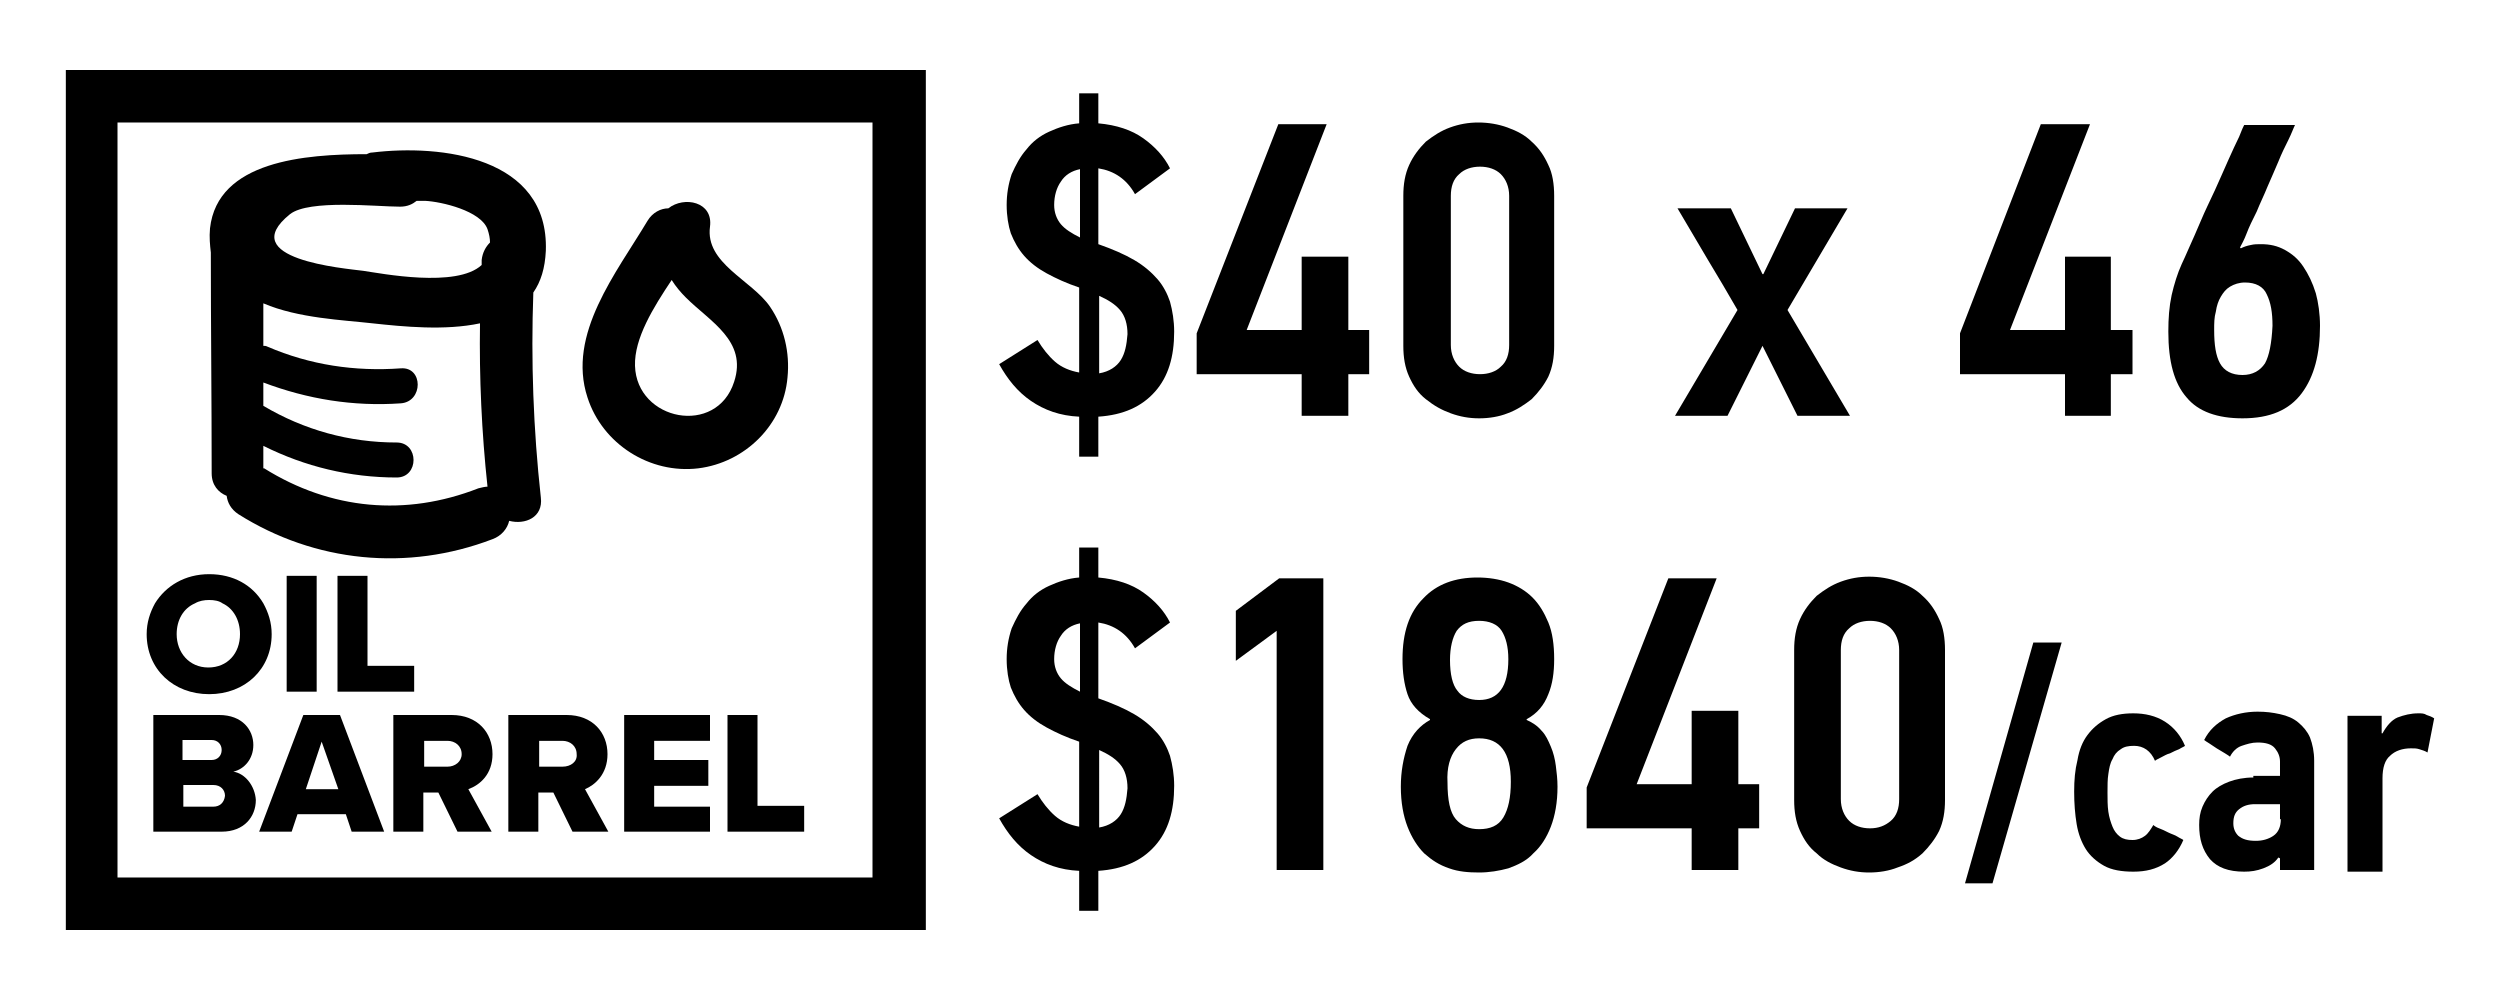 <?xml version="1.0" encoding="utf-8"?>
<!-- Generator: Adobe Illustrator 23.0.1, SVG Export Plug-In . SVG Version: 6.00 Build 0)  -->
<svg version="1.1" id="Layer_1" xmlns="http://www.w3.org/2000/svg" xmlns:xlink="http://www.w3.org/1999/xlink" x="0px" y="0px"
	 viewBox="0 0 300 120" style="enable-background:new 0 0 300 120;" xml:space="preserve">
<style type="text/css">
	.st0{fill:none;}
	.st1{fill:#FFFFFF;}
</style>
<g>
	<path class="st0" d="M177.5,84c2.4,0,3.5-1.6,3.5-4.9c0-1.5-0.3-2.6-0.8-3.4s-1.5-1.2-2.7-1.2s-2.1,0.4-2.7,1.2
		c-0.6,0.8-0.8,2-0.8,3.5c0,1.7,0.3,2.9,0.9,3.7C175.4,83.6,176.3,84,177.5,84z"/>
	<path class="st0" d="M177.5,99.5c1.4,0,2.3-0.5,2.9-1.4c0.6-1,0.9-2.4,0.9-4.3c0-3.5-1.3-5.2-3.8-5.2c-1.2,0-2.2,0.4-2.8,1.3
		c-0.7,0.9-1,2.2-1,4c0,2.1,0.3,3.5,1,4.4C175.4,99.1,176.3,99.5,177.5,99.5z"/>
	<path class="st0" d="M227.8,78c0-1.1-0.3-2-1-2.6c-0.6-0.6-1.5-0.9-2.5-0.9s-1.9,0.3-2.5,0.9c-0.6,0.6-1,1.5-1,2.6v17.9
		c0,1.1,0.3,2,1,2.6c0.6,0.6,1.5,0.9,2.5,0.9s1.9-0.3,2.5-0.9c0.6-0.6,1-1.5,1-2.6V78z"/>
	<path class="st0" d="M177.6,44.9c1,0,1.9-0.3,2.5-0.9c0.6-0.6,1-1.5,1-2.6V23.5c0-1.1-0.3-2-1-2.6c-0.6-0.6-1.5-0.9-2.5-0.9
		s-1.9,0.3-2.5,0.9s-1,1.5-1,2.6v17.9c0,1.1,0.3,2,1,2.6C175.7,44.6,176.5,44.9,177.6,44.9z"/>
	<path class="st0" d="M131.8,35.5v9.3c1.3-0.2,2.2-0.7,2.6-1.6c0.5-0.8,0.7-1.8,0.7-3c0-1.3-0.3-2.3-0.9-2.9
		C133.7,36.6,132.9,36,131.8,35.5z"/>
	<path class="st0" d="M126.5,79c0,0.9,0.3,1.7,0.8,2.3s1.3,1.2,2.3,1.6v-8.3c-1,0.2-1.8,0.7-2.3,1.5C126.7,77,126.5,77.9,126.5,79z"
		/>
	<path class="st0" d="M126.5,24.5c0,0.9,0.3,1.7,0.8,2.3c0.5,0.6,1.3,1.2,2.3,1.6v-8.3c-1,0.2-1.8,0.7-2.3,1.5
		C126.7,22.5,126.5,23.4,126.5,24.5z"/>
	<path class="st0" d="M131.8,90v9.3c1.3-0.2,2.2-0.7,2.6-1.6c0.5-0.8,0.7-1.8,0.7-3c0-1.3-0.3-2.3-0.9-2.9
		C133.7,91.1,132.9,90.5,131.8,90z"/>
	<path class="st0" d="M268.8,97c-0.5,0.4-0.7,1-0.7,1.7c0,0.6,0.2,1.1,0.6,1.5s1.1,0.6,2.1,0.6c0.8,0,1.5-0.2,2.1-0.6
		c0.6-0.4,0.9-1.1,0.9-2v-1.8h-3C269.9,96.4,269.2,96.6,268.8,97z"/>
	<path class="st0" d="M269.2,34c-0.7,0-1.3,0.2-1.8,0.5s-0.8,0.7-1.1,1.2c-0.3,0.5-0.5,1.1-0.6,1.8c-0.1,0.7-0.2,1.4-0.2,2.2
		c0,1.7,0.2,3.1,0.7,4s1.4,1.4,2.7,1.4c1.3,0,2.2-0.5,2.7-1.4c0.6-0.9,0.8-2.4,0.8-4.4c0-1.6-0.3-2.8-0.7-3.8
		C271.4,34.5,270.5,34,269.2,34z"/>
	<path d="M138.9,33.5c-0.7-0.8-1.6-1.6-2.8-2.3c-1.2-0.7-2.6-1.3-4.3-1.9v-9.1c1.9,0.3,3.4,1.3,4.4,3.1l4.2-3.1
		c-0.7-1.4-1.8-2.6-3.2-3.6s-3.2-1.6-5.4-1.8v-3.6h-2.3v3.6c-1.3,0.1-2.5,0.5-3.6,1s-2,1.2-2.7,2.1c-0.8,0.9-1.3,1.9-1.8,3
		c-0.4,1.2-0.6,2.4-0.6,3.7c0,1.3,0.2,2.5,0.5,3.4c0.4,1,0.9,1.9,1.6,2.7c0.7,0.8,1.6,1.5,2.7,2.1s2.4,1.2,3.9,1.7v10.2
		c-1.1-0.2-2.1-0.6-2.9-1.3s-1.5-1.6-2.1-2.6l-4.6,2.9c1,1.8,2.2,3.3,3.8,4.4c1.6,1.1,3.5,1.8,5.8,1.9v4.8h2.3V50
		c3-0.2,5.2-1.2,6.8-3s2.3-4.2,2.3-7.2c0-1.3-0.2-2.5-0.5-3.6C140.1,35.3,139.6,34.3,138.9,33.5z M129.6,28.5c-1-0.5-1.8-1-2.3-1.6
		s-0.8-1.4-0.8-2.3c0-1.1,0.3-2.1,0.8-2.8c0.5-0.8,1.3-1.3,2.3-1.5V28.5z M134.5,43.2c-0.5,0.8-1.4,1.4-2.6,1.6v-9.3
		c1.1,0.5,1.9,1,2.5,1.7s0.9,1.7,0.9,2.9C135.2,41.4,135,42.4,134.5,43.2z"/>
	<polygon points="161.8,30.8 156.2,30.8 156.2,39.6 149.6,39.6 159.2,14.9 153.4,14.9 143.6,40 143.6,44.9 156.2,44.9 156.2,49.9 
		161.8,49.9 161.8,44.9 164.3,44.9 164.3,39.6 161.8,39.6 	"/>
	<path d="M174.1,49.6c1.1,0.4,2.2,0.6,3.4,0.6s2.4-0.2,3.4-0.6c1.1-0.4,2-1,2.9-1.7c0.8-0.8,1.5-1.7,2-2.7c0.5-1.1,0.7-2.3,0.7-3.7
		v-18c0-1.4-0.2-2.7-0.7-3.7c-0.5-1.1-1.1-2-2-2.8c-0.8-0.8-1.8-1.3-2.9-1.7c-1.1-0.4-2.3-0.6-3.5-0.6s-2.3,0.2-3.4,0.6
		s-2,1-2.9,1.7c-0.8,0.8-1.5,1.7-2,2.8c-0.5,1.1-0.7,2.3-0.7,3.7v18c0,1.4,0.2,2.6,0.7,3.7c0.5,1.1,1.1,2,2,2.7
		C172.1,48.7,173,49.2,174.1,49.6z M174.1,23.5c0-1.1,0.3-2,1-2.6c0.6-0.6,1.5-0.9,2.5-0.9s1.9,0.3,2.5,0.9s1,1.5,1,2.6v17.9
		c0,1.1-0.3,2-1,2.6c-0.6,0.6-1.5,0.9-2.5,0.9s-1.9-0.3-2.5-0.9c-0.6-0.6-1-1.5-1-2.6V23.5z"/>
	<path d="M207.3,49.9l4.2-8.4l4.2,8.4h6.3l-7.5-12.7l7.2-12.2h-6.3l-3.8,7.9h-0.1l-3.8-7.9h-6.4c1.2,2,2.4,4.1,3.6,6.1
		c1.2,2,2.4,4,3.6,6.1L201,49.9H207.3z"/>
	<polygon points="253.3,49.9 253.3,44.9 255.9,44.9 255.9,39.6 253.3,39.6 253.3,30.8 247.8,30.8 247.8,39.6 241.2,39.6 250.8,14.9 
		244.9,14.9 235.2,40 235.2,44.9 247.8,44.9 247.8,49.9 	"/>
	<path d="M276.4,32c-0.6-0.9-1.3-1.5-2.2-2c-0.9-0.5-1.8-0.7-2.9-0.7c-0.4,0-0.8,0-1.2,0.1c-0.5,0.1-0.8,0.2-1.2,0.4l-0.1-0.1
		c0.2-0.4,0.5-0.9,0.8-1.7s0.7-1.6,1.2-2.6c0.4-1,0.9-2,1.3-3c0.5-1.1,0.9-2.1,1.3-3c0.4-1,0.8-1.8,1.2-2.6c0.4-0.8,0.6-1.4,0.8-1.8
		h-6.1c-0.1,0.2-0.3,0.6-0.6,1.4c-0.4,0.8-0.8,1.7-1.3,2.8c-0.5,1.1-1,2.3-1.6,3.6c-0.6,1.3-1.2,2.5-1.7,3.7s-1,2.3-1.4,3.2
		c-0.4,0.9-0.7,1.6-0.9,2c-0.5,1.1-0.9,2.4-1.2,3.7c-0.3,1.4-0.4,2.8-0.4,4.4c0,3.6,0.7,6.2,2.2,7.9c1.4,1.7,3.7,2.5,6.7,2.5
		c3.3,0,5.6-1,7.1-3s2.2-4.7,2.2-8.1c0-1.4-0.2-2.8-0.5-3.9C277.5,33.9,277,32.9,276.4,32z M271.8,43.6c-0.6,0.9-1.5,1.4-2.7,1.4
		c-1.3,0-2.2-0.5-2.7-1.4s-0.7-2.2-0.7-4c0-0.8,0-1.5,0.2-2.2c0.1-0.7,0.3-1.3,0.6-1.8c0.3-0.5,0.6-0.9,1.1-1.2
		c0.5-0.3,1.1-0.5,1.8-0.5c1.3,0,2.2,0.5,2.6,1.4c0.5,1,0.7,2.2,0.7,3.8C272.6,41.2,272.3,42.7,271.8,43.6z"/>
	<path d="M138.9,88c-0.7-0.8-1.6-1.6-2.8-2.3s-2.6-1.3-4.3-1.9v-9.1c1.9,0.3,3.4,1.3,4.4,3.1l4.2-3.1c-0.7-1.4-1.8-2.6-3.2-3.6
		s-3.2-1.6-5.4-1.8v-3.6h-2.3v3.6c-1.3,0.1-2.5,0.5-3.6,1s-2,1.2-2.7,2.1c-0.8,0.9-1.3,1.9-1.8,3c-0.4,1.2-0.6,2.4-0.6,3.7
		s0.2,2.5,0.5,3.4c0.4,1,0.9,1.9,1.6,2.7s1.6,1.5,2.7,2.1s2.4,1.2,3.9,1.7v10.2c-1.1-0.2-2.1-0.6-2.9-1.3s-1.5-1.6-2.1-2.6l-4.6,2.9
		c1,1.8,2.2,3.3,3.8,4.4c1.6,1.1,3.5,1.8,5.8,1.9v4.8h2.3v-4.8c3-0.2,5.2-1.2,6.8-3s2.3-4.2,2.3-7.2c0-1.3-0.2-2.5-0.5-3.6
		C140.1,89.8,139.6,88.8,138.9,88z M129.6,83c-1-0.5-1.8-1-2.3-1.6s-0.8-1.4-0.8-2.3c0-1.1,0.3-2.1,0.8-2.8c0.5-0.8,1.3-1.3,2.3-1.5
		V83z M134.5,97.7c-0.5,0.8-1.4,1.4-2.6,1.6V90c1.1,0.5,1.9,1,2.5,1.7s0.9,1.7,0.9,2.9C135.2,95.9,135,96.9,134.5,97.7z"/>
	<polygon points="148.3,73.3 148.3,79.3 153.2,75.7 153.2,104.4 158.8,104.4 158.8,69.4 153.5,69.4 	"/>
	<path d="M168.9,89.5c-0.5,1.5-0.8,3.1-0.8,4.9c0,1.9,0.3,3.5,0.8,4.8s1.2,2.4,2,3.2c0.9,0.8,1.8,1.4,3,1.8c1.1,0.4,2.3,0.5,3.6,0.5
		c1.2,0,2.4-0.2,3.5-0.5c1.1-0.4,2.2-0.9,3-1.8c0.9-0.8,1.6-1.9,2.1-3.2s0.8-2.9,0.8-4.8c0-0.9-0.1-1.7-0.2-2.5
		c-0.1-0.8-0.3-1.6-0.6-2.3s-0.6-1.4-1.1-1.9c-0.5-0.6-1.1-1-1.8-1.3v-0.1c1.3-0.7,2.1-1.7,2.6-3c0.5-1.2,0.7-2.6,0.7-4.2
		c0-1.7-0.2-3.2-0.7-4.4s-1.1-2.2-1.9-3c-0.8-0.8-1.8-1.4-2.9-1.8c-1.1-0.4-2.4-0.6-3.7-0.6c-2.7,0-4.9,0.8-6.5,2.5
		c-1.7,1.7-2.5,4.1-2.5,7.3c0,1.6,0.2,3,0.6,4.2s1.3,2.2,2.7,3v0.1C170.5,87,169.5,88,168.9,89.5z M174.8,75.7
		c0.6-0.8,1.4-1.2,2.7-1.2c1.2,0,2.2,0.4,2.7,1.2s0.8,1.9,0.8,3.4c0,3.3-1.2,4.9-3.5,4.9c-1.2,0-2.1-0.4-2.6-1.1
		c-0.6-0.7-0.9-2-0.9-3.7C174,77.7,174.3,76.5,174.8,75.7z M174.7,89.9c0.7-0.9,1.6-1.3,2.8-1.3c2.5,0,3.8,1.7,3.8,5.2
		c0,1.9-0.3,3.3-0.9,4.3c-0.6,1-1.6,1.4-2.9,1.4c-1.2,0-2.1-0.4-2.8-1.2s-1-2.3-1-4.4C173.6,92.1,174,90.8,174.7,89.9z"/>
	<polygon points="203,104.4 208.6,104.4 208.6,99.4 211.1,99.4 211.1,94.1 208.6,94.1 208.6,85.3 203,85.3 203,94.1 196.4,94.1 
		206,69.4 200.2,69.4 190.4,94.5 190.4,99.4 203,99.4 	"/>
	<path d="M230.7,102.4c0.8-0.8,1.5-1.7,2-2.7c0.5-1.1,0.7-2.3,0.7-3.7V78c0-1.4-0.2-2.7-0.7-3.7c-0.5-1.1-1.1-2-2-2.8
		c-0.8-0.8-1.8-1.3-2.9-1.7c-1.1-0.4-2.3-0.6-3.5-0.6s-2.3,0.2-3.4,0.6s-2,1-2.9,1.7c-0.8,0.8-1.5,1.7-2,2.8s-0.7,2.3-0.7,3.7v18
		c0,1.4,0.2,2.6,0.7,3.7c0.5,1.1,1.1,2,2,2.7c0.8,0.8,1.8,1.3,2.9,1.7c1.1,0.4,2.2,0.6,3.4,0.6s2.4-0.2,3.4-0.6
		C228.9,103.7,229.8,103.2,230.7,102.4z M224.4,99.4c-1,0-1.9-0.3-2.5-0.9c-0.6-0.6-1-1.5-1-2.6V78c0-1.1,0.3-2,1-2.6
		c0.6-0.6,1.5-0.9,2.5-0.9s1.9,0.3,2.5,0.9c0.6,0.6,1,1.5,1,2.6v17.9c0,1.1-0.3,2-1,2.6S225.4,99.4,224.4,99.4z"/>
	<polygon points="244,77.1 235.8,106 239.1,106 247.4,77.1 	"/>
	<path d="M262,100.8c-0.1-0.1-0.4-0.2-0.7-0.4c-0.3-0.2-0.7-0.3-1.1-0.5s-0.8-0.4-1.1-0.5s-0.6-0.3-0.7-0.4c-0.3,0.5-0.6,1-1,1.3
		s-0.9,0.5-1.5,0.5s-1.1-0.1-1.5-0.4c-0.4-0.3-0.7-0.7-0.9-1.2s-0.4-1.1-0.5-1.8s-0.1-1.5-0.1-2.3s0-1.6,0.1-2.2
		c0.1-0.7,0.2-1.3,0.5-1.8c0.2-0.5,0.5-0.9,1-1.2c0.4-0.3,0.9-0.4,1.6-0.4c1.1,0,2,0.6,2.5,1.8c0.1-0.1,0.3-0.2,0.7-0.4
		s0.7-0.4,1.1-0.5c0.4-0.2,0.8-0.4,1.1-0.5c0.3-0.2,0.6-0.3,0.7-0.4c-0.5-1.2-1.3-2.2-2.4-2.9s-2.4-1-3.8-1c-1.3,0-2.4,0.2-3.3,0.7
		c-0.9,0.5-1.6,1.1-2.2,1.9c-0.6,0.8-1,1.8-1.2,3c-0.3,1.2-0.4,2.4-0.4,3.8c0,1.4,0.1,2.7,0.3,3.9s0.6,2.2,1.1,3s1.3,1.5,2.2,2
		s2.1,0.7,3.5,0.7c1.5,0,2.7-0.3,3.8-1C260.7,103,261.5,102,262,100.8z"/>
	<path d="M270.4,93.3c-1.1,0-2.1,0.2-2.9,0.5s-1.5,0.7-2,1.2s-0.9,1.1-1.2,1.8c-0.3,0.7-0.4,1.4-0.4,2.2c0,1.7,0.4,3,1.3,4.1
		c0.9,1,2.2,1.5,4.1,1.5c0.8,0,1.5-0.1,2.3-0.4s1.4-0.7,1.8-1.3l0.2,0.1v1.4h4.1V91.3c0-1.1-0.2-2-0.5-2.8c-0.3-0.7-0.8-1.3-1.4-1.8
		s-1.3-0.8-2.2-1s-1.7-0.3-2.7-0.3c-1.4,0-2.7,0.3-3.8,0.8c-1.1,0.6-2,1.4-2.6,2.6c0.1,0.1,0.3,0.2,0.6,0.4c0.3,0.2,0.6,0.4,0.9,0.6
		s0.7,0.4,1,0.6c0.3,0.2,0.5,0.3,0.6,0.4c0.3-0.6,0.8-1.1,1.4-1.3s1.2-0.4,1.9-0.4c1,0,1.7,0.2,2.1,0.7s0.6,1,0.6,1.6v1.7h-3.2V93.3
		z M273.7,98.3c0,0.9-0.3,1.6-0.9,2s-1.3,0.6-2.1,0.6c-1,0-1.6-0.2-2.1-0.6c-0.4-0.4-0.6-0.9-0.6-1.5c0-0.8,0.2-1.3,0.7-1.7
		s1.1-0.6,1.9-0.6h3v1.8H273.7z"/>
	<path d="M290.2,85.6c-0.9,0-1.7,0.2-2.5,0.5c-0.7,0.3-1.3,1-1.8,1.9h-0.1v-2.1h-4.1v18.7h4.2V93.4c0-1.3,0.3-2.2,0.9-2.7
		c0.6-0.6,1.5-0.9,2.5-0.9c0.4,0,0.7,0,1,0.1s0.7,0.2,1,0.4l0.8-4.1c-0.3-0.2-0.6-0.3-0.9-0.4C290.9,85.6,290.6,85.6,290.2,85.6z"/>
	<path d="M14.1,8.4H7.9v6.3v90.6v6.3h6.3h90.6h6.3v-6.3V14.7V8.4h-6.3H14.1z M104.7,72.4v32.9H14.1V72.4V14.7h90.6V72.4z"/>
	<path d="M25.1,83.3c4.3,0,7.5-3,7.5-7.2c0-1.4-0.4-2.6-1-3.7c-1.3-2.2-3.6-3.5-6.5-3.5s-5.2,1.4-6.5,3.5c-0.6,1.1-1,2.3-1,3.7
		C17.6,80.3,20.8,83.3,25.1,83.3z M25.1,72c0.6,0,1.2,0.1,1.6,0.4c1.3,0.6,2.1,2,2.1,3.7c0,2.3-1.5,4-3.8,4s-3.8-1.8-3.8-4
		c0-1.7,0.8-3.1,2.2-3.7C23.9,72.1,24.5,72,25.1,72z"/>
	<polygon points="38,72.4 38,69.1 34.4,69.1 34.4,72.4 34.4,83 38,83 	"/>
	<path d="M28,92.6c1.3-0.3,2.4-1.5,2.4-3.2c0-1.8-1.3-3.6-4.1-3.6h-7.9v14h8.2c2.7,0,4.1-1.8,4.1-3.8C30.6,94.3,29.4,92.8,28,92.6z
		 M21.9,88.8h3.5c0.7,0,1.2,0.5,1.2,1.2s-0.5,1.2-1.2,1.2h-3.5V88.8z M25.6,96.8H22v-2.6h3.6c0.9,0,1.4,0.6,1.4,1.3
		C26.9,96.3,26.4,96.8,25.6,96.8z"/>
	<path d="M36.4,85.8l-5.3,14H35l0.7-2.1h5.8l0.7,2.1h3.9l-5.3-14H36.4z M36.7,94.7l1.9-5.7l2,5.7H36.7z"/>
	<path d="M59.1,90.5c0-2.6-1.8-4.7-4.9-4.7h-7v14h3.6v-4.7h1.8l2.3,4.7H59l-2.8-5.1C57.6,94.2,59.1,92.9,59.1,90.5z M53.7,92h-2.8
		v-3.1h2.8c0.9,0,1.7,0.6,1.7,1.6C55.4,91.4,54.6,92,53.7,92z"/>
	<path d="M72.9,90.5c0-2.6-1.8-4.7-4.9-4.7h-7v14h3.6v-4.7h1.8l2.3,4.7H73l-2.8-5.1C71.4,94.2,72.9,92.9,72.9,90.5z M67.5,92h-2.8
		v-3.1h2.8c0.9,0,1.7,0.6,1.7,1.6C69.3,91.4,68.5,92,67.5,92z"/>
	<polygon points="74.9,99.8 85.2,99.8 85.2,96.8 78.5,96.8 78.5,94.3 85,94.3 85,91.2 78.5,91.2 78.5,88.9 85.2,88.9 85.2,85.8
		74.9,85.8 	"/>
	<polygon points="90.9,85.8 87.3,85.8 87.3,99.8 96.5,99.8 96.5,96.7 90.9,96.7 	"/>
	<polygon points="44.1,69.1 40.5,69.1 40.5,72.4 40.5,83 49.7,83 49.7,79.9 44.1,79.9 44.1,72.4 	"/>
	<path d="M25.4,56.8c0,1.4,0.8,2.3,1.8,2.7c0.1,0.8,0.5,1.6,1.4,2.2c9.2,5.8,20.3,6.9,30.5,3c1.1-0.4,1.8-1.3,2-2.2
		c1.9,0.5,4.1-0.4,3.8-2.8C64,51.5,63.7,43.3,64,35.1c0.9-1.3,1.4-2.9,1.5-5c0.4-11.3-12.6-12.8-20.8-11.8c-0.3,0-0.5,0.1-0.7,0.2
		c-7.4,0-17.9,0.8-18.8,8.9c-0.1,1.1,0,2,0.1,2.9C25.3,39.1,25.4,47.9,25.4,56.8z M34.8,25.7c2.3-1.8,10.4-0.9,13.2-0.9
		c0.9,0,1.5-0.3,2-0.7c0.3,0,0.7,0,1,0c2,0.1,6.7,1.2,7.5,3.4c0.2,0.6,0.3,1.1,0.3,1.6c-0.5,0.5-0.9,1.2-1,2.1c0,0.2,0,0.4,0,0.6
		c-3,2.8-12.1,1-14.2,0.7C41.3,32.2,28.1,31.1,34.8,25.7z M44.7,38.8c3.7,0.4,8.7,0.9,12.9,0c-0.1,6.5,0.2,13.1,0.9,19.6
		c-0.3,0-0.7,0.1-1.1,0.2c-8.7,3.4-17.7,2.6-25.7-2.4h-0.1v-2.7c5,2.5,10.4,3.8,16,3.8c2.7,0,2.7-4.2,0-4.2c-5.7,0-11.1-1.5-16-4.4
		l0,0v-2.8c5.3,2,10.8,2.9,16.5,2.5c2.7-0.2,2.7-4.4,0-4.2c-5.5,0.4-10.9-0.4-16-2.6c-0.2-0.1-0.3-0.1-0.5-0.1c0-1.7,0-3.4,0-5.1
		C35.8,38.2,41.2,38.4,44.7,38.8z"/>
	<path d="M83.8,56.2C89.4,55.5,94,51,94.5,45.3c0.3-3-0.4-6-2.1-8.5c-2.2-3.2-7.8-5.2-7.2-9.6c0.4-3-3.1-3.7-5-2.2
		c-0.9,0-1.9,0.5-2.5,1.5C74,32.7,68,40.1,70.5,47.7C72.3,53.3,78,56.9,83.8,56.2z M80.6,33.6c0.5,0.8,1.1,1.5,1.7,2.1
		c2.9,2.9,7.4,5.2,5.8,10.1c-2.1,6.6-11.7,4.7-11.9-1.9C76.1,40.6,78.4,36.9,80.6,33.6z"/>
</g>
</svg>
